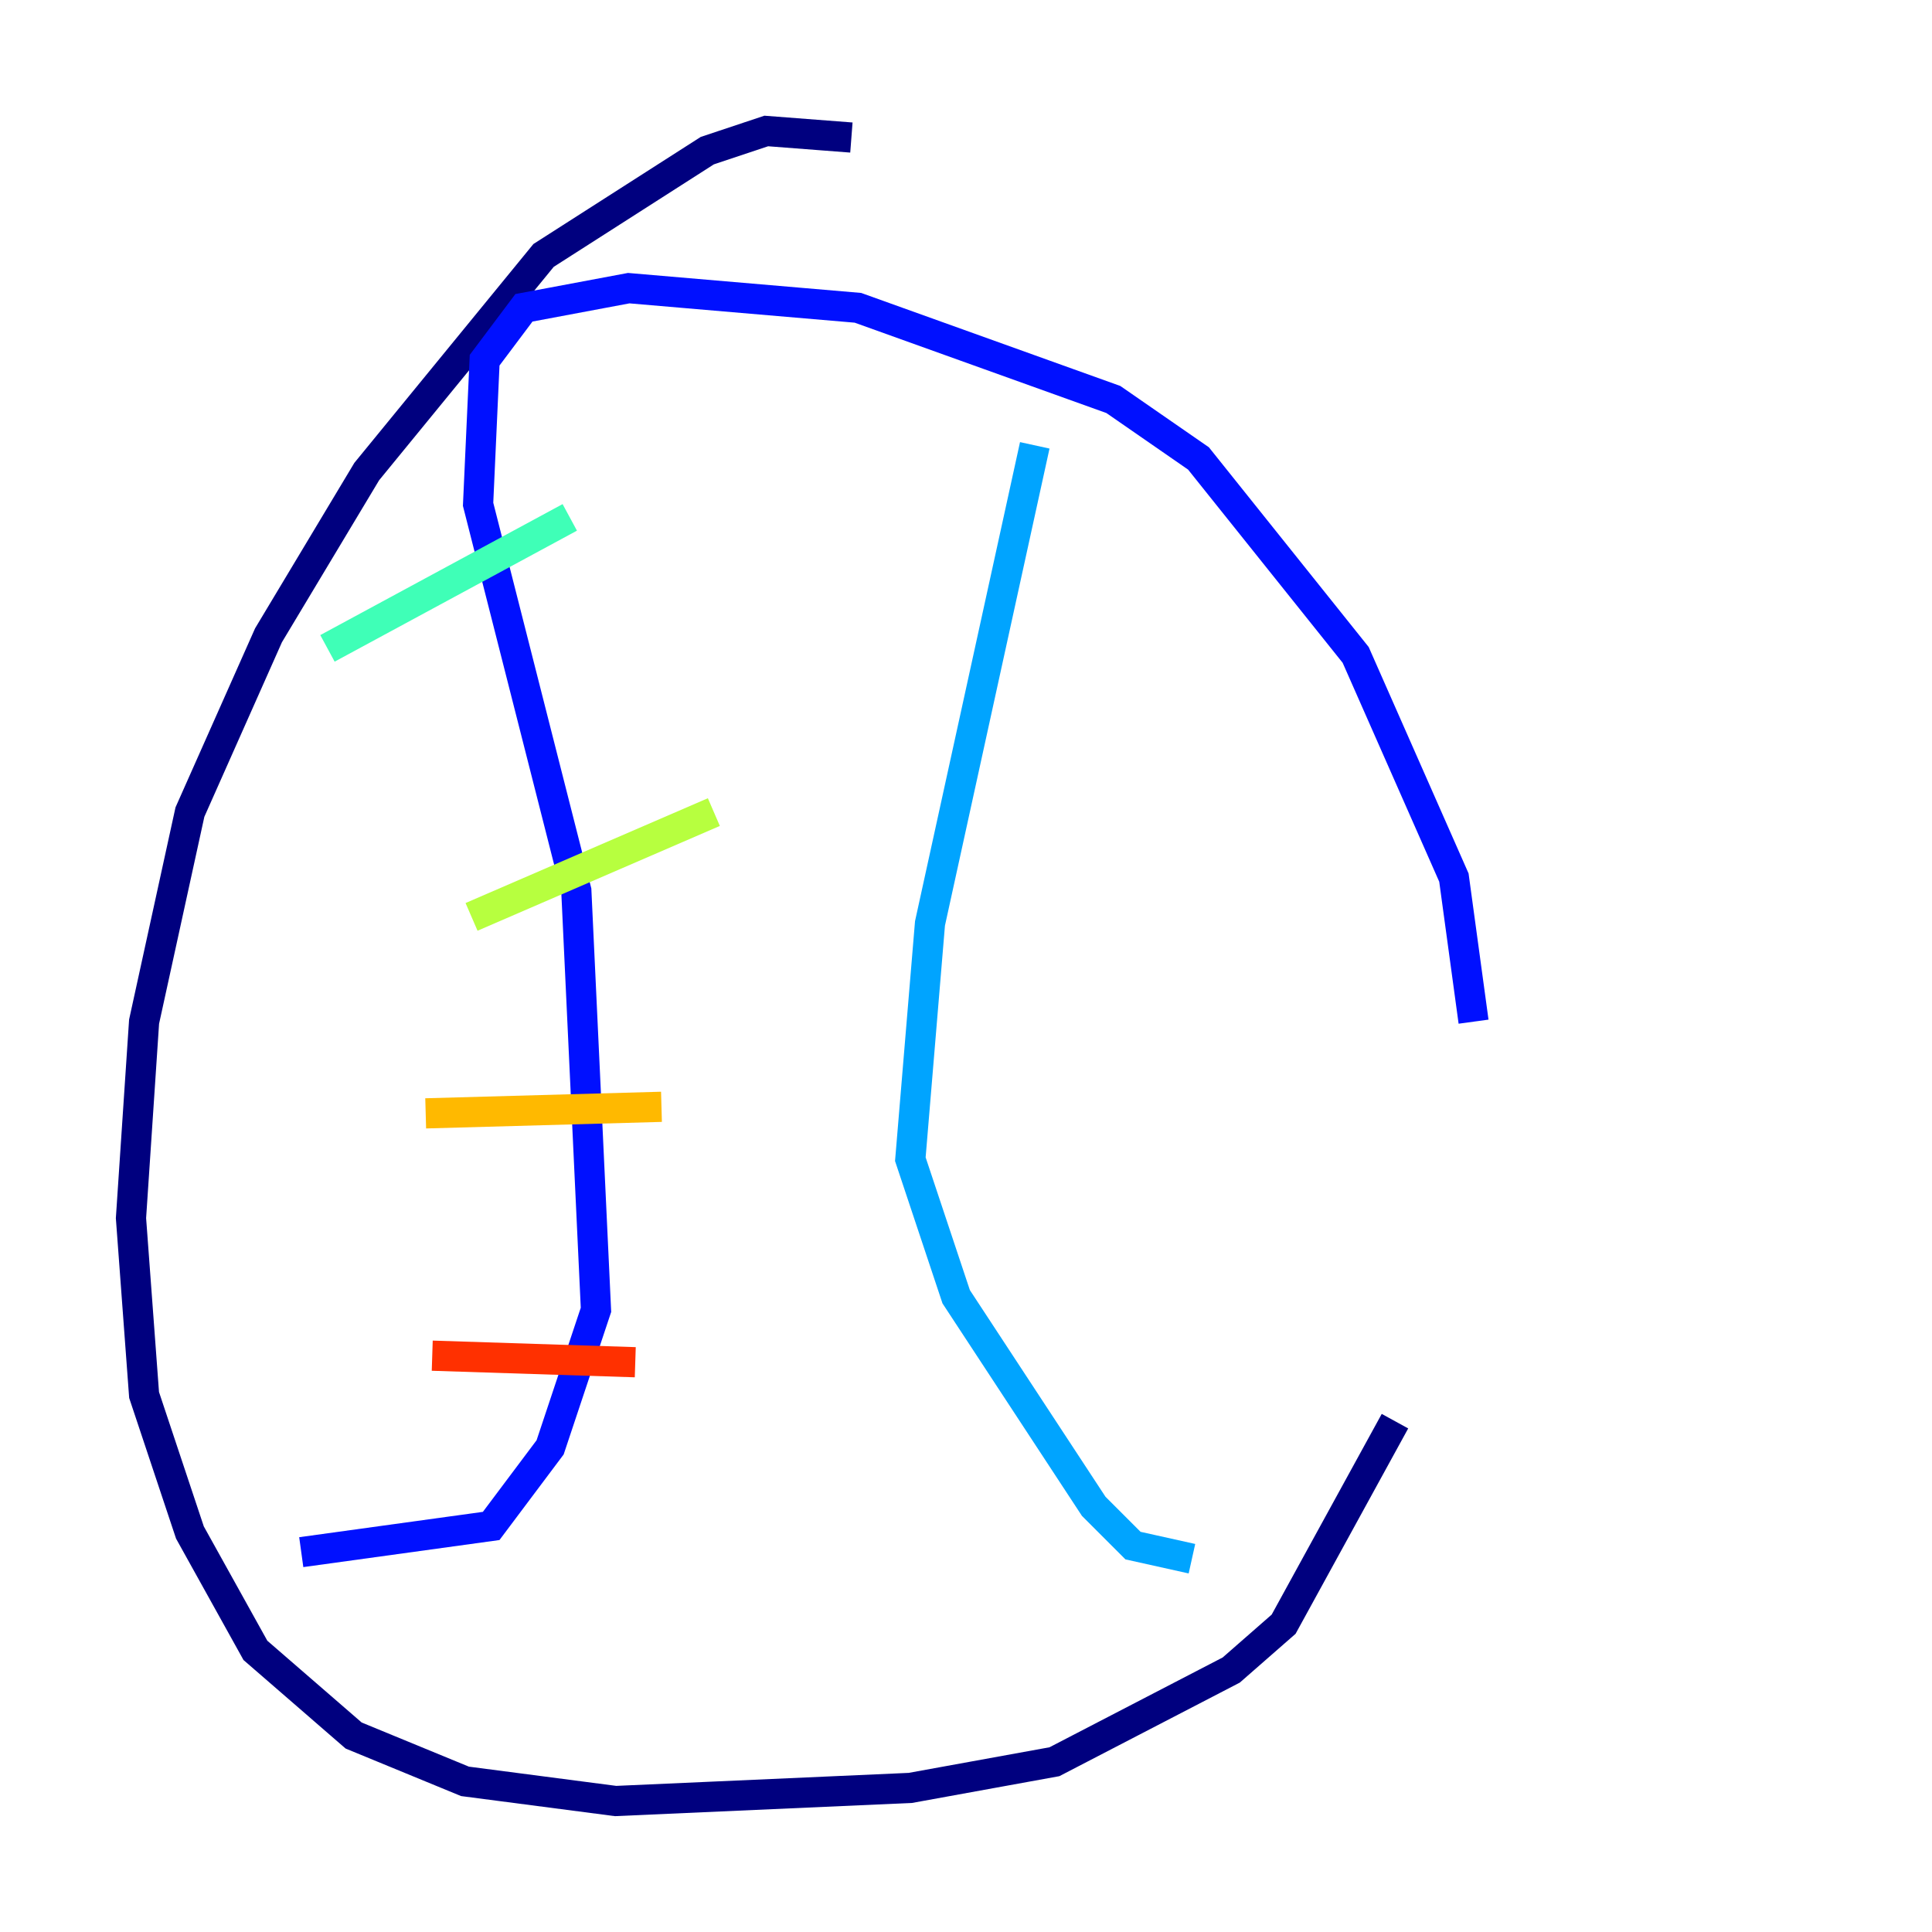 <?xml version="1.0" encoding="utf-8" ?>
<svg baseProfile="tiny" height="128" version="1.2" viewBox="0,0,128,128" width="128" xmlns="http://www.w3.org/2000/svg" xmlns:ev="http://www.w3.org/2001/xml-events" xmlns:xlink="http://www.w3.org/1999/xlink"><defs /><polyline fill="none" points="56.407,9.112 50.766,8.678 46.861,9.98 36.014,16.922 24.298,31.241 17.79,42.088 12.583,53.803 9.546,67.688 8.678,80.705 9.546,92.42 12.583,101.532 16.922,109.342 23.43,114.983 30.807,118.02 40.786,119.322 60.312,118.454 69.858,116.719 81.573,110.644 85.044,107.607 92.42,94.156" stroke="#00007f" stroke-width="2" /><polyline fill="none" points="97.627,67.688 96.325,58.142 89.817,43.39 79.403,30.373 73.763,26.468 56.841,20.393 41.654,19.091 34.712,20.393 32.108,23.864 31.675,33.41 38.183,59.01 39.485,86.78 36.447,95.891 32.542,101.098 19.959,102.834" stroke="#0010ff" stroke-width="2" /><polyline fill="none" points="68.556,29.505 61.614,61.18 60.312,76.8 63.349,85.912 72.461,99.797 75.064,102.4 78.969,103.268" stroke="#00a4ff" stroke-width="2" /><polyline fill="none" points="21.695,42.956 37.749,34.278" stroke="#3fffb7" stroke-width="2" /><polyline fill="none" points="31.241,60.746 47.295,53.803" stroke="#b7ff3f" stroke-width="2" /><polyline fill="none" points="28.203,73.763 43.824,73.329" stroke="#ffb900" stroke-width="2" /><polyline fill="none" points="28.637,89.817 42.088,90.251" stroke="#ff3000" stroke-width="2" /><polyline fill="none" points="22.129,99.797 22.129,99.797" stroke="#7f0000" stroke-width="2" /></svg>